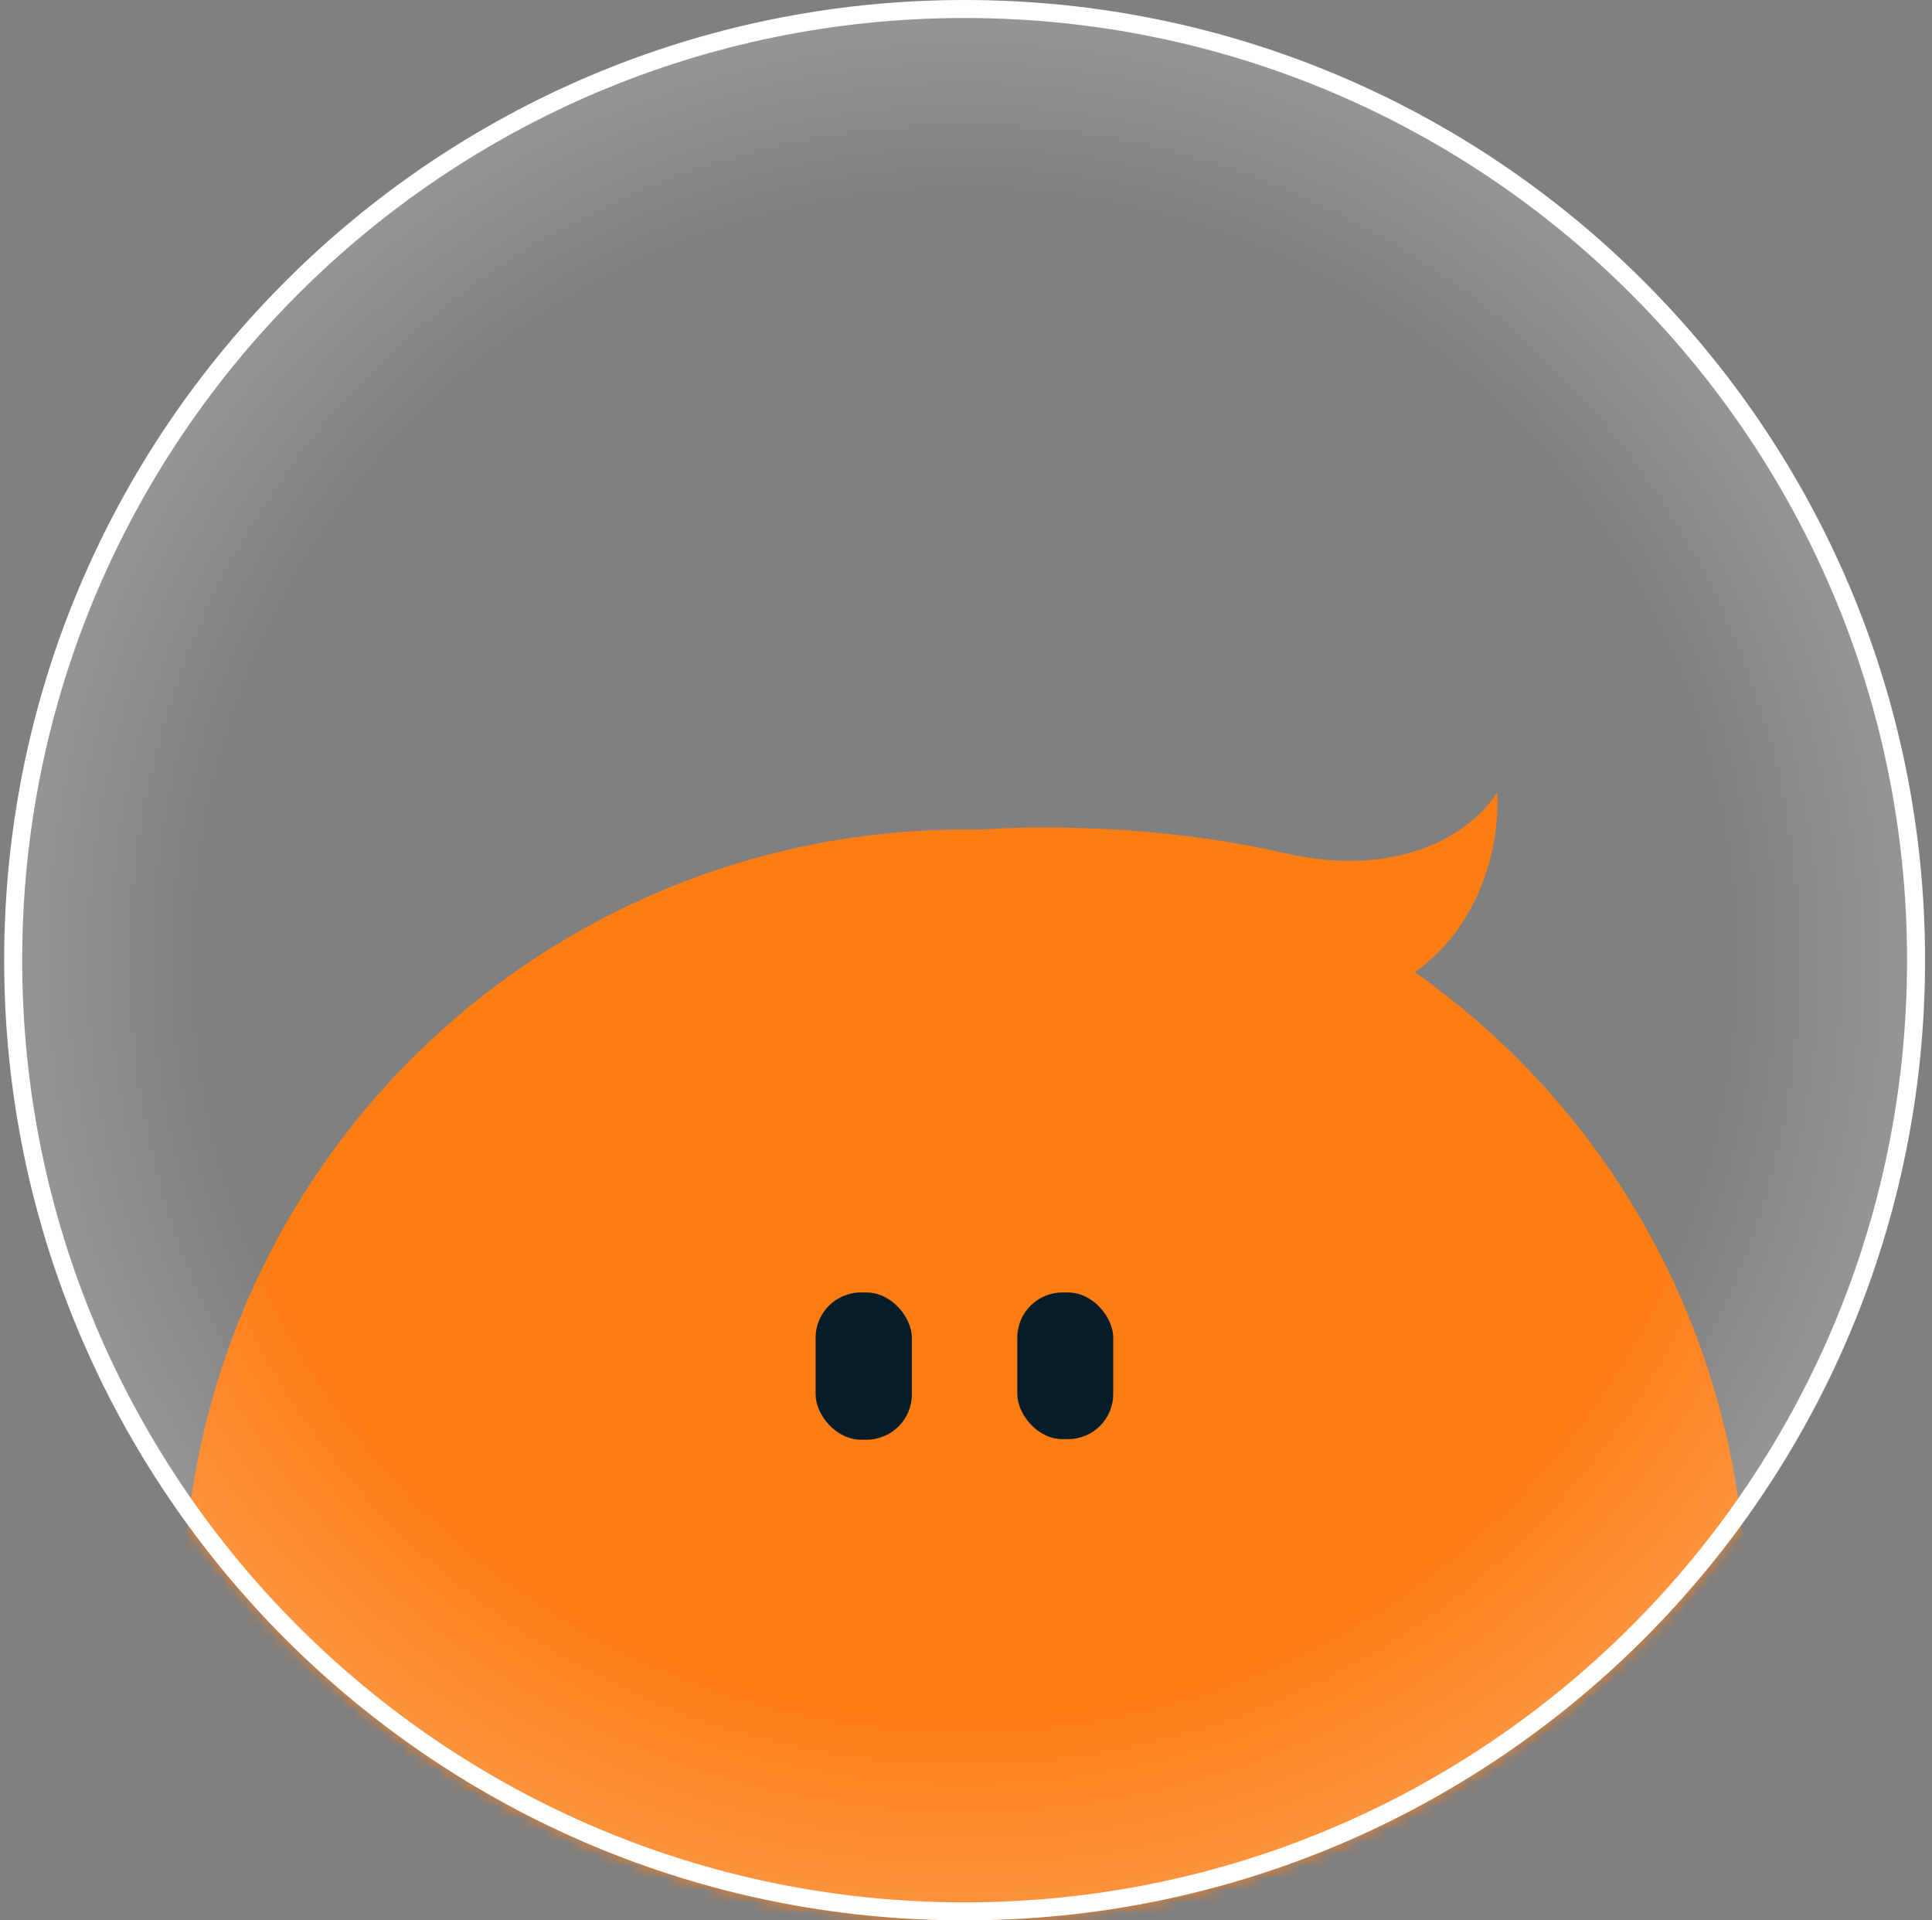 <svg width="161" height="160" viewBox="0 0 161 160" fill="none" xmlns="http://www.w3.org/2000/svg">
<rect x="0" y="0" width="161" height="160" fill="#808080" stroke="none"/>
<g id="orange_5">
<g id="Group 1707480402">
<g id="Mask group">
<mask id="mask0_1334_36825" style="mask-type:alpha" maskUnits="userSpaceOnUse" x="0" y="0" width="161" height="160">
<ellipse id="Ellipse 2593" cx="80.385" cy="80" rx="80.037" ry="80" fill="white"/>
</mask>
<g mask="url(#mask0_1334_36825)">
<ellipse id="Ellipse 2594" cx="80.388" cy="134.224" rx="65.138" ry="65.107" fill="#FD7D15"/>
</g>
</g>
<path id="Ellipse 2590" d="M159.672 80C159.672 123.768 124.174 159.25 80.385 159.25C36.595 159.25 1.098 123.768 1.098 80C1.098 36.232 36.595 0.75 80.385 0.75C124.174 0.75 159.672 36.232 159.672 80Z" fill="url(#paint0_radial_1334_36825)" stroke="white" stroke-width="1.5"/>
<rect id="Rectangle 24148" x="67.967" y="107.686" width="8.023" height="12.264" rx="3.775" fill="#061D28"/>
<rect id="Rectangle 24149" x="84.776" y="107.686" width="7.993" height="12.22" rx="3.762" fill="#061D28"/>
<path id="Vector 552" d="M106.94 71.06C96.436 68.632 85.652 68.797 81.588 69.134C88.153 75.205 103.751 86.438 113.505 83.2C123.259 79.963 125.072 70.385 124.76 66.001C123.197 68.699 117.444 73.488 106.94 71.06Z" fill="#FD7D15"/>
</g>
</g>
<defs>
<radialGradient id="paint0_radial_1334_36825" cx="0" cy="0" r="1" gradientUnits="userSpaceOnUse" gradientTransform="translate(80.385 80) rotate(90.996) scale(158.085 158.158)">
<stop offset="0.405" stop-color="white" stop-opacity="0"/>
<stop offset="1" stop-color="white"/>
</radialGradient>
</defs>
</svg>

